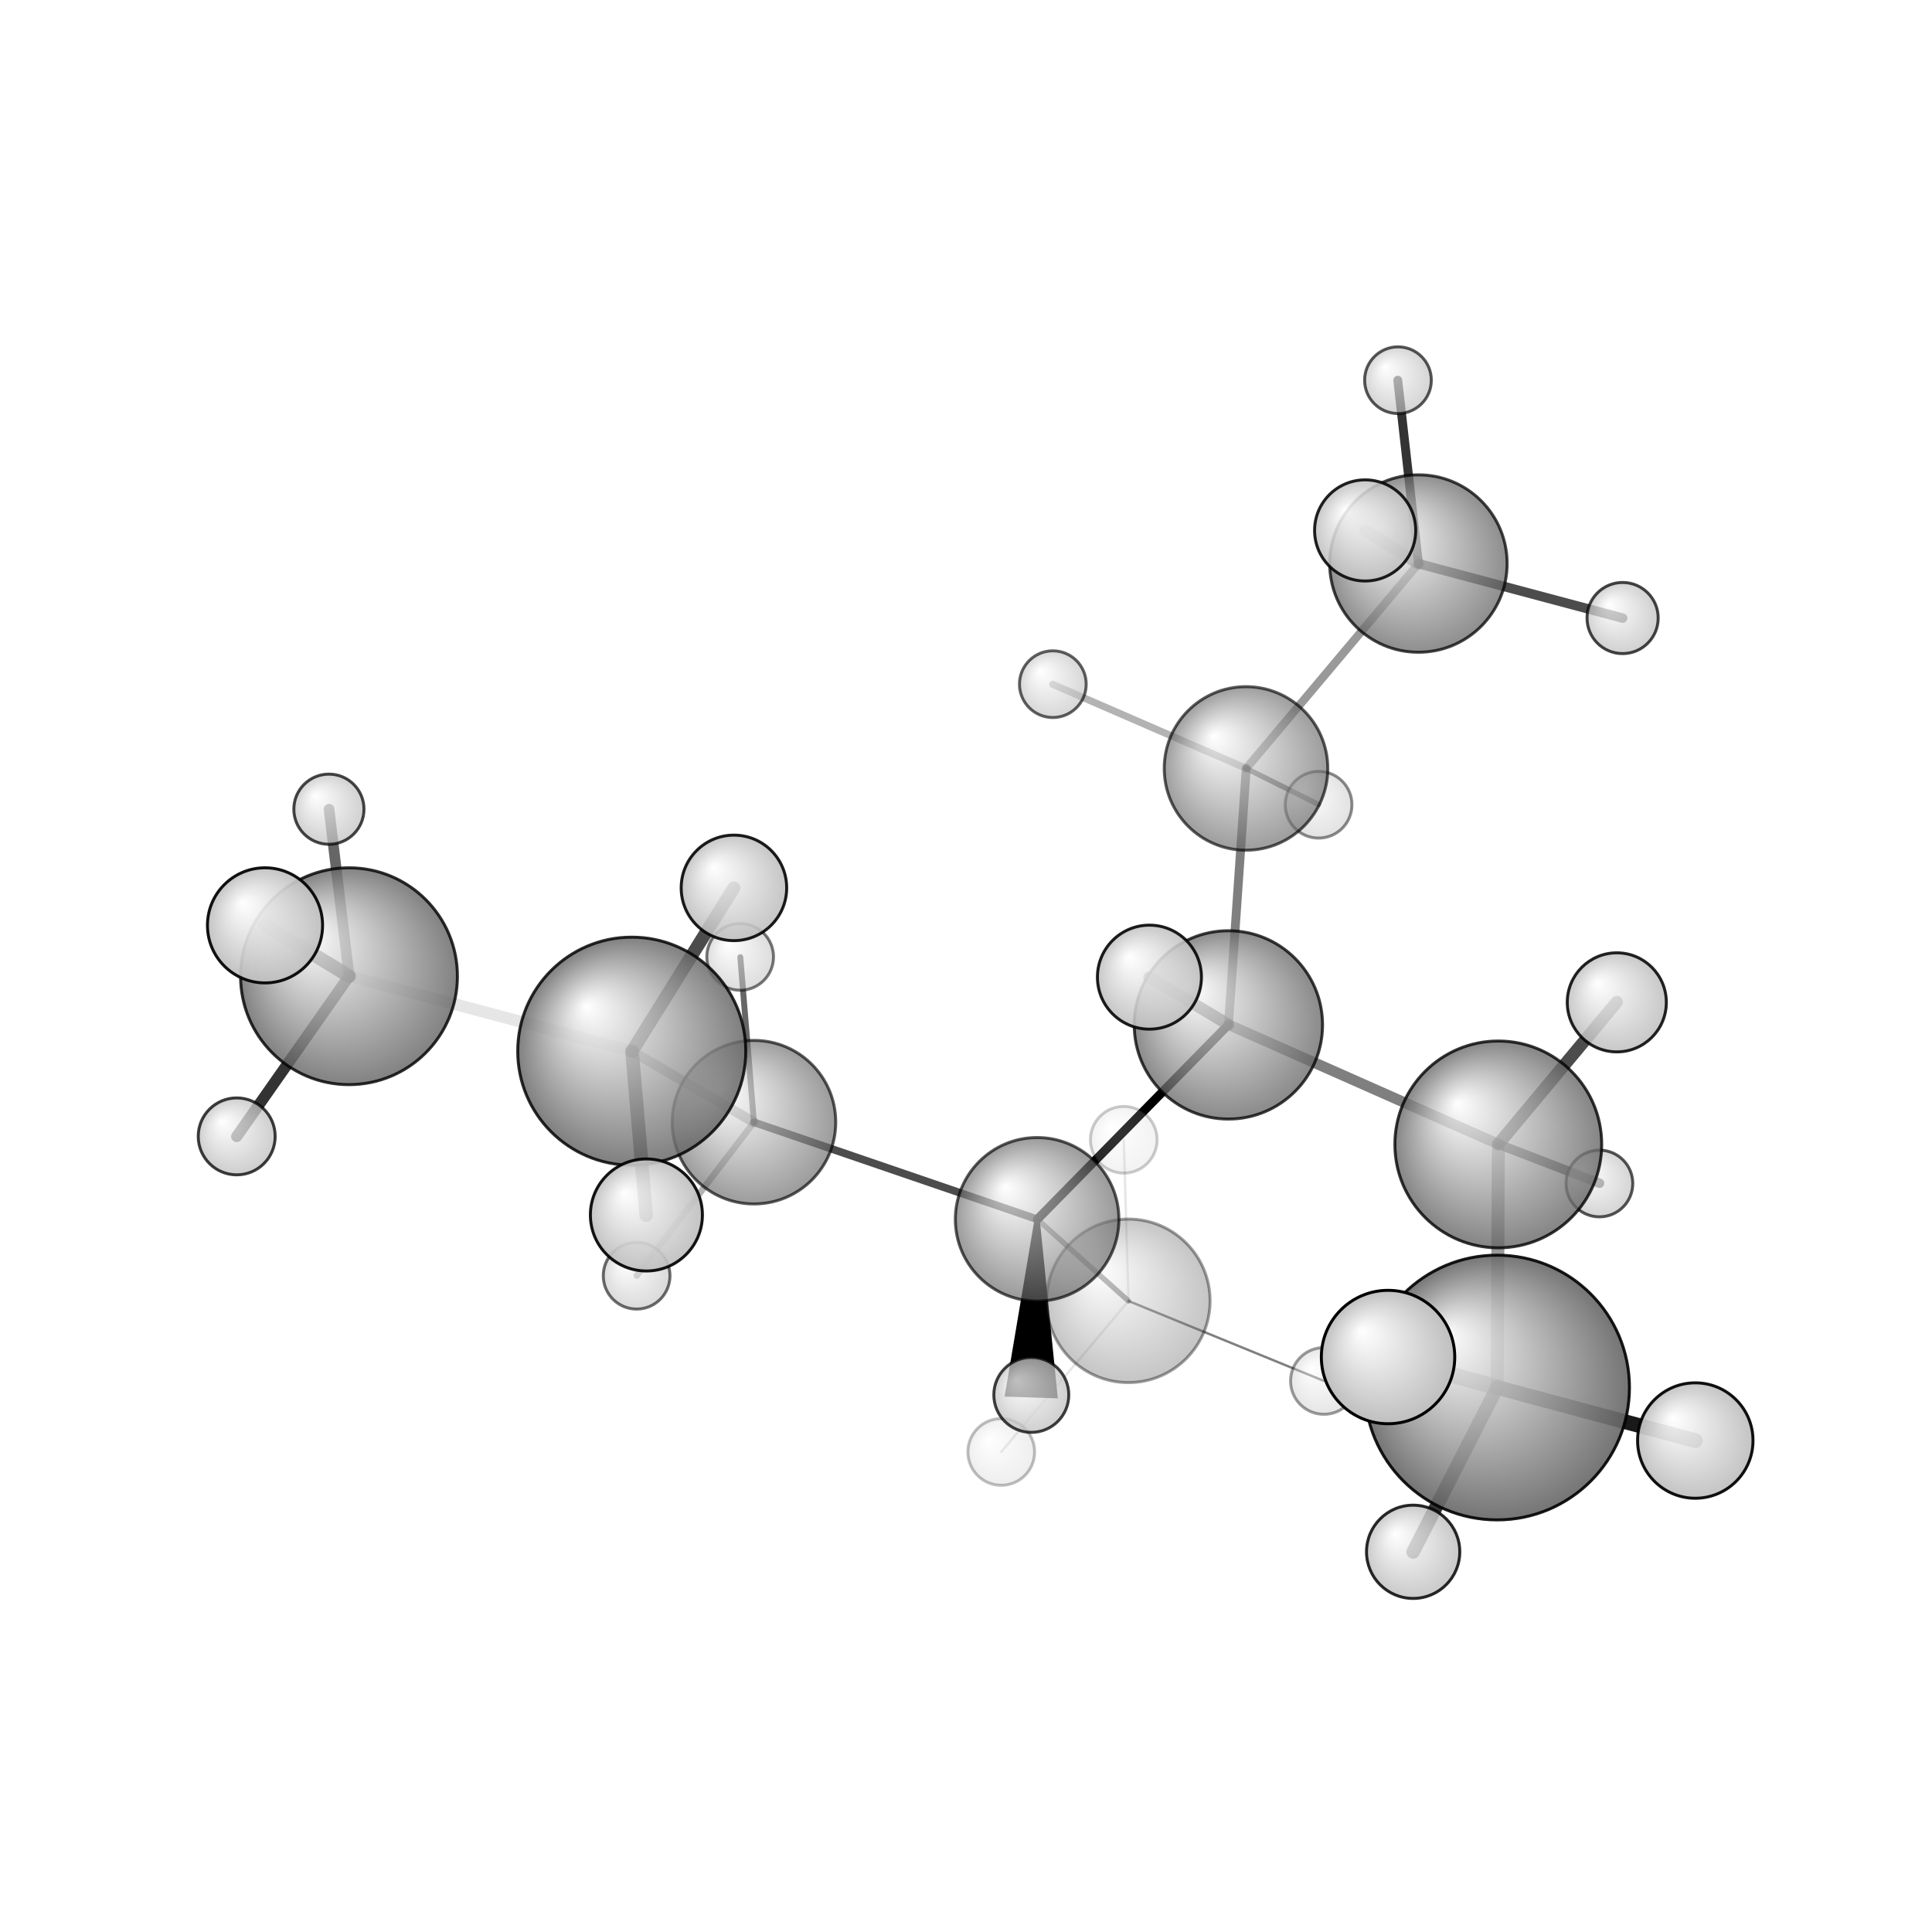 <?xml version="1.0"?>
<svg version="1.1" id="topsvg"
xmlns="http://www.w3.org/2000/svg" xmlns:xlink="http://www.w3.org/1999/xlink"
xmlns:cml="http://www.xml-cml.org/schema" x="0" y="0" width="200px" height="200px" viewBox="0 0 100 100">
<title>521415 - Open Babel Depiction</title>
<rect x="0" y="0" width="100" height="100" fill="white"/>
<defs>
<radialGradient id='radialffffff666666' cx='50%' cy='50%' r='50%' fx='30%' fy='30%'>
  <stop offset=' 0%' stop-color="rgb(255,255,255)"  stop-opacity='1.0'/>
  <stop offset='100%' stop-color="rgb(102,102,102)"  stop-opacity ='1.0'/>
</radialGradient>
<radialGradient id='radialffffffbfbfbf' cx='50%' cy='50%' r='50%' fx='30%' fy='30%'>
  <stop offset=' 0%' stop-color="rgb(255,255,255)"  stop-opacity='1.0'/>
  <stop offset='100%' stop-color="rgb(191,191,191)"  stop-opacity ='1.0'/>
</radialGradient>
</defs>
<g transform="translate(0,0)">
<svg width="100" height="100" x="0" y="0" viewBox="0 0 326.478 277.984"
font-family="sans-serif" stroke="rgb(0,0,0)" stroke-width="4"  stroke-linecap="round">
<line x1="207.6" y1="148.9" x2="175.3" y2="181.8" opacity="1.0" stroke="rgb(0,0,0)"  stroke-width="1.5"/>
<line x1="207.6" y1="148.9" x2="210.6" y2="105.6" opacity="0.5" stroke="rgb(0,0,0)"  stroke-width="1.5"/>
<line x1="207.6" y1="148.9" x2="253.2" y2="169.1" opacity="0.5" stroke="rgb(0,0,0)"  stroke-width="1.8"/>
<line x1="207.6" y1="148.9" x2="194.2" y2="140.9" opacity="0.6" stroke="rgb(0,0,0)"  stroke-width="2.0"/>
<line x1="175.3" y1="181.8" x2="127.4" y2="165.4" opacity="0.7" stroke="rgb(0,0,0)"  stroke-width="1.3"/>
<line x1="175.3" y1="181.8" x2="190.7" y2="195.6" opacity="0.4" stroke="rgb(0,0,0)"  stroke-width="0.9"/>
<polygon points="175.259 181.797 178.273 211.6 170.277 211.335 " stroke-width="0.872" fill="rgb(0,0,0)"  stroke="rgb(0,0,0)" />
<line x1="127.4" y1="165.4" x2="106.8" y2="153.4" opacity="0.3" stroke="rgb(0,0,0)"  stroke-width="1.7"/>
<line x1="127.4" y1="165.4" x2="125.1" y2="137.5" opacity="0.6" stroke="rgb(0,0,0)"  stroke-width="1.0"/>
<line x1="127.4" y1="165.4" x2="107.6" y2="191.3" opacity="0.3" stroke="rgb(0,0,0)"  stroke-width="1.1"/>
<line x1="210.6" y1="105.6" x2="239.7" y2="71.0" opacity="0.4" stroke="rgb(0,0,0)"  stroke-width="1.4"/>
<line x1="210.6" y1="105.6" x2="222.8" y2="111.7" opacity="0.5" stroke="rgb(0,0,0)"  stroke-width="0.9"/>
<line x1="210.6" y1="105.6" x2="177.9" y2="91.4" opacity="0.3" stroke="rgb(0,0,0)"  stroke-width="1.2"/>
<line x1="253.2" y1="169.1" x2="253.0" y2="210.2" opacity="0.4" stroke="rgb(0,0,0)"  stroke-width="2.2"/>
<line x1="253.2" y1="169.1" x2="273.2" y2="145.1" opacity="0.7" stroke="rgb(0,0,0)"  stroke-width="2.1"/>
<line x1="253.2" y1="169.1" x2="270.3" y2="175.7" opacity="0.7" stroke="rgb(0,0,0)"  stroke-width="1.6"/>
<line x1="190.7" y1="195.6" x2="223.7" y2="209.1" opacity="0.5" stroke="rgb(0,0,0)"  stroke-width="0.4"/>
<line x1="190.7" y1="195.6" x2="169.2" y2="221.1" opacity="0.1" stroke="rgb(0,0,0)"  stroke-width="0.4"/>
<line x1="190.7" y1="195.6" x2="189.9" y2="168.4" opacity="0.1" stroke="rgb(0,0,0)"  stroke-width="0.4"/>
<line x1="106.8" y1="153.4" x2="59.0" y2="140.7" opacity="0.1" stroke="rgb(0,0,0)"  stroke-width="2.0"/>
<line x1="106.8" y1="153.4" x2="124.0" y2="125.8" opacity="0.7" stroke="rgb(0,0,0)"  stroke-width="2.2"/>
<line x1="106.8" y1="153.4" x2="109.2" y2="181.1" opacity="0.7" stroke="rgb(0,0,0)"  stroke-width="2.3"/>
<line x1="239.7" y1="71.0" x2="236.2" y2="40.0" opacity="0.8" stroke="rgb(0,0,0)"  stroke-width="1.5"/>
<line x1="239.7" y1="71.0" x2="230.7" y2="65.4" opacity="0.5" stroke="rgb(0,0,0)"  stroke-width="2.0"/>
<line x1="239.7" y1="71.0" x2="274.2" y2="80.2" opacity="0.7" stroke="rgb(0,0,0)"  stroke-width="1.6"/>
<line x1="253.0" y1="210.2" x2="234.6" y2="205.1" opacity="0.5" stroke="rgb(0,0,0)"  stroke-width="2.7"/>
<line x1="253.0" y1="210.2" x2="286.5" y2="219.2" opacity="0.9" stroke="rgb(0,0,0)"  stroke-width="2.5"/>
<line x1="253.0" y1="210.2" x2="238.8" y2="238.0" opacity="0.8" stroke="rgb(0,0,0)"  stroke-width="2.3"/>
<line x1="59.0" y1="140.7" x2="44.8" y2="132.1" opacity="0.8" stroke="rgb(0,0,0)"  stroke-width="2.3"/>
<line x1="59.0" y1="140.7" x2="40.0" y2="167.8" opacity="0.8" stroke="rgb(0,0,0)"  stroke-width="1.9"/>
<line x1="59.0" y1="140.7" x2="55.6" y2="112.5" opacity="0.6" stroke="rgb(0,0,0)"  stroke-width="1.8"/>
<circle cx="189.898" cy="168.354" r="5.636" opacity="0.2" style="stroke:black;stroke-width:0.5;fill:url(#radialffffffbfbfbf)"/>
<circle cx="169.194" cy="221.106" r="5.636" opacity="0.253" style="stroke:black;stroke-width:0.5;fill:url(#radialffffffbfbfbf)"/>
<circle cx="190.669" cy="195.573" r="13.818" opacity="0.382" style="stroke:black;stroke-width:0.5;fill:url(#radialffffff666666)"/>
<circle cx="223.721" cy="209.111" r="5.636" opacity="0.387" style="stroke:black;stroke-width:0.5;fill:url(#radialffffffbfbfbf)"/>
<circle cx="222.822" cy="111.74" r="5.636" opacity="0.45" style="stroke:black;stroke-width:0.5;fill:url(#radialffffffbfbfbf)"/>
<circle cx="125.075" cy="137.453" r="5.636" opacity="0.528" style="stroke:black;stroke-width:0.5;fill:url(#radialffffffbfbfbf)"/>
<circle cx="107.58" cy="191.332" r="5.636" opacity="0.571" style="stroke:black;stroke-width:0.5;fill:url(#radialffffffbfbfbf)"/>
<circle cx="177.912" cy="91.367" r="5.636" opacity="0.624" style="stroke:black;stroke-width:0.5;fill:url(#radialffffffbfbfbf)"/>
<circle cx="210.555" cy="105.607" r="13.818" opacity="0.641" style="stroke:black;stroke-width:0.5;fill:url(#radialffffff666666)"/>
<circle cx="127.408" cy="165.384" r="13.818" opacity="0.648" style="stroke:black;stroke-width:0.5;fill:url(#radialffffff666666)"/>
<circle cx="236.235" cy="40" r="5.636" opacity="0.657" style="stroke:black;stroke-width:0.5;fill:url(#radialffffffbfbfbf)"/>
<circle cx="175.259" cy="181.797" r="13.818" opacity="0.66" style="stroke:black;stroke-width:0.5;fill:url(#radialffffff666666)"/>
<circle cx="270.277" cy="175.746" r="5.636" opacity="0.662" style="stroke:black;stroke-width:0.5;fill:url(#radialffffffbfbfbf)"/>
<circle cx="55.58" cy="112.495" r="5.928" opacity="0.725" style="stroke:black;stroke-width:0.5;fill:url(#radialffffffbfbfbf)"/>
<circle cx="274.195" cy="80.191" r="6.012" opacity="0.73" style="stroke:black;stroke-width:0.5;fill:url(#radialffffffbfbfbf)"/>
<circle cx="239.689" cy="70.983" r="14.991" opacity="0.736" style="stroke:black;stroke-width:0.5;fill:url(#radialffffff666666)"/>
<circle cx="174.275" cy="211.467" r="6.334" opacity="0.75" style="stroke:black;stroke-width:0.5;fill:url(#radialffffffbfbfbf)"/>
<circle cx="207.579" cy="148.945" r="15.911" opacity="0.759" style="stroke:black;stroke-width:0.5;fill:url(#radialffffff666666)"/>
<circle cx="40" cy="167.783" r="6.5" opacity="0.759" style="stroke:black;stroke-width:0.5;fill:url(#radialffffffbfbfbf)"/>
<circle cx="253.188" cy="169.142" r="17.472" opacity="0.795" style="stroke:black;stroke-width:0.5;fill:url(#radialffffff666666)"/>
<circle cx="58.975" cy="140.72" r="18.321" opacity="0.814" style="stroke:black;stroke-width:0.5;fill:url(#radialffffff666666)"/>
<circle cx="106.757" cy="153.386" r="19.267" opacity="0.835" style="stroke:black;stroke-width:0.5;fill:url(#radialffffff666666)"/>
<circle cx="238.8" cy="237.984" r="7.88" opacity="0.836" style="stroke:black;stroke-width:0.5;fill:url(#radialffffffbfbfbf)"/>
<circle cx="273.215" cy="145.135" r="8.37" opacity="0.862" style="stroke:black;stroke-width:0.5;fill:url(#radialffffffbfbfbf)"/>
<circle cx="230.69" cy="65.389" r="8.545" opacity="0.871" style="stroke:black;stroke-width:0.5;fill:url(#radialffffffbfbfbf)"/>
<circle cx="194.237" cy="140.877" r="8.788" opacity="0.883" style="stroke:black;stroke-width:0.5;fill:url(#radialffffffbfbfbf)"/>
<circle cx="124.023" cy="125.791" r="8.914" opacity="0.889" style="stroke:black;stroke-width:0.5;fill:url(#radialffffffbfbfbf)"/>
<circle cx="252.985" cy="210.225" r="22.367" opacity="0.9" style="stroke:black;stroke-width:0.5;fill:url(#radialffffff666666)"/>
<circle cx="109.231" cy="181.065" r="9.465" opacity="0.916" style="stroke:black;stroke-width:0.5;fill:url(#radialffffffbfbfbf)"/>
<circle cx="44.784" cy="132.123" r="9.727" opacity="0.929" style="stroke:black;stroke-width:0.5;fill:url(#radialffffffbfbfbf)"/>
<circle cx="286.478" cy="219.182" r="9.752" opacity="0.93" style="stroke:black;stroke-width:0.5;fill:url(#radialffffffbfbfbf)"/>
<circle cx="234.559" cy="205.072" r="11.273" opacity="1" style="stroke:black;stroke-width:0.5;fill:url(#radialffffffbfbfbf)"/>
</svg>
</g>
</svg>

